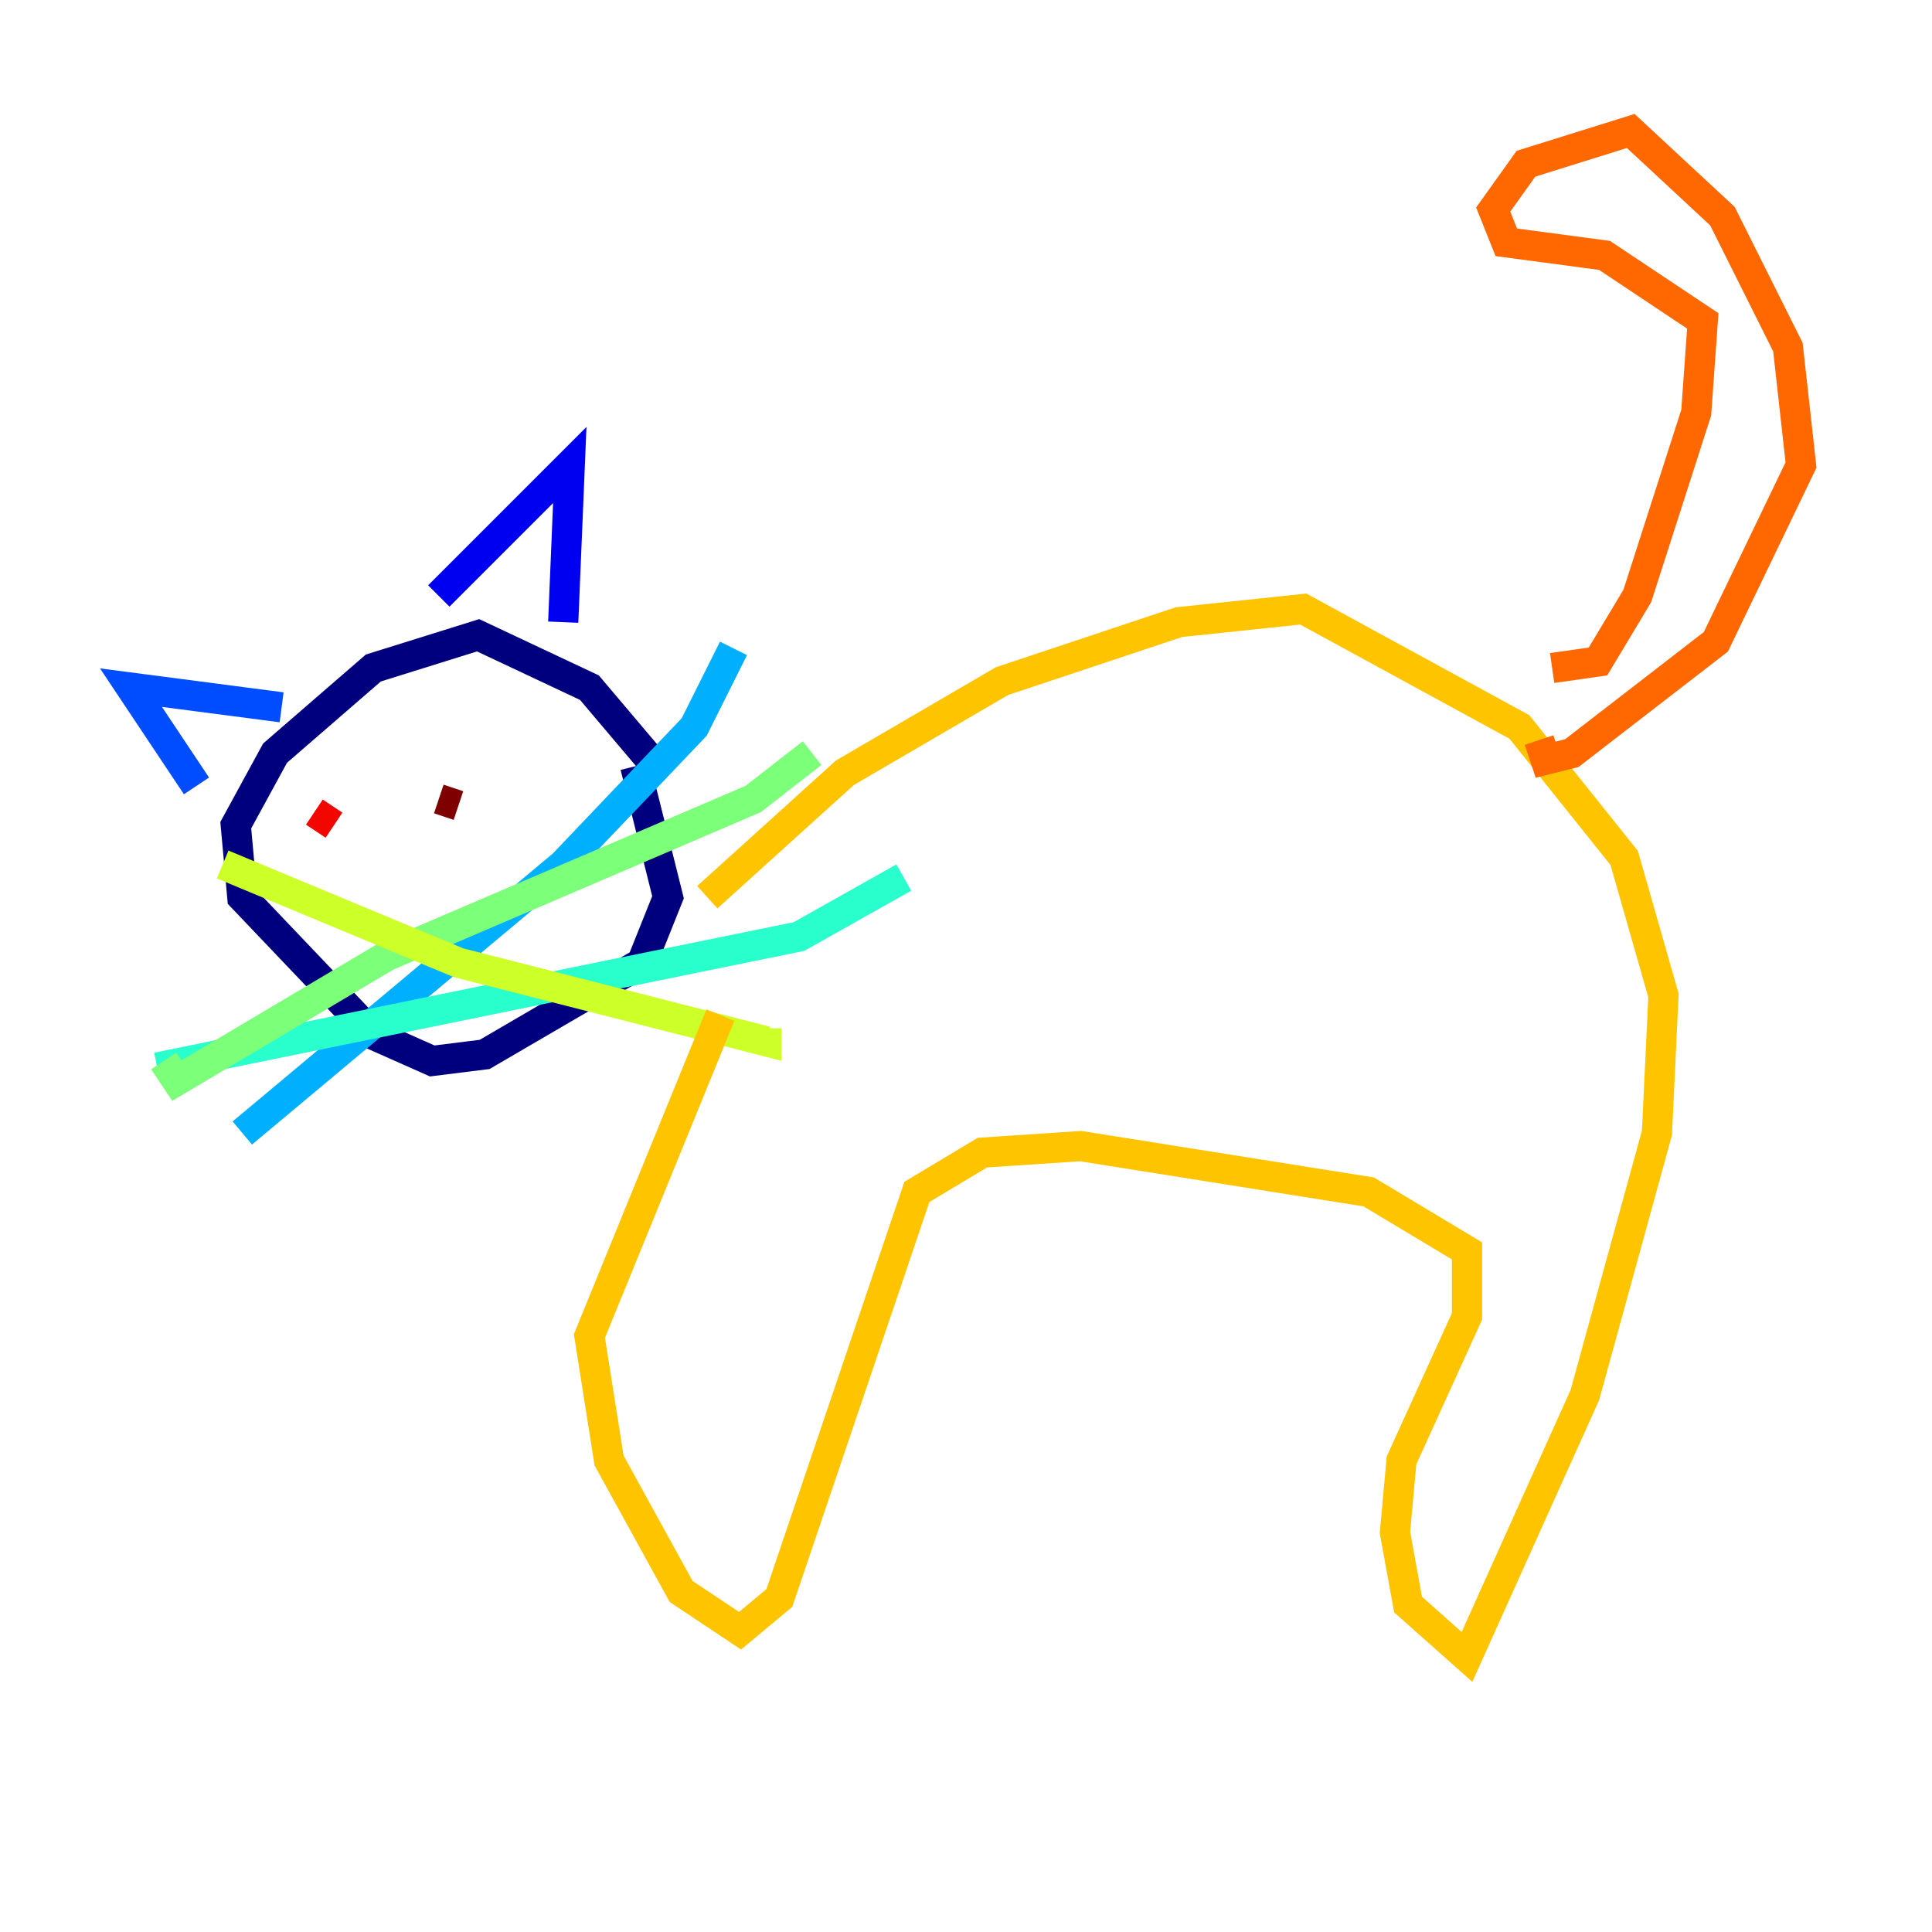 <?xml version="1.0" encoding="utf-8" ?>
<svg baseProfile="tiny" height="128" version="1.2" viewBox="0,0,128,128" width="128" xmlns="http://www.w3.org/2000/svg" xmlns:ev="http://www.w3.org/2001/xml-events" xmlns:xlink="http://www.w3.org/1999/xlink"><defs /><polyline fill="none" points="43.824,51.2 39.051,45.559 31.675,42.088 24.732,44.258 18.224,49.898 15.62,54.671 16.054,59.444 24.732,68.556 28.637,70.291 32.108,69.858 42.522,63.783 44.258,59.444 42.088,50.766" stroke="#00007f" stroke-width="2" /><polyline fill="none" points="29.071,39.485 37.749,30.807 37.315,41.22" stroke="#0000f1" stroke-width="2" /><polyline fill="none" points="18.658,46.861 8.678,45.559 13.017,52.068" stroke="#004cff" stroke-width="2" /><polyline fill="none" points="48.597,42.956 45.993,48.163 37.315,57.275 16.054,75.064" stroke="#00b0ff" stroke-width="2" /><polyline fill="none" points="10.414,70.725 52.936,62.047 59.878,58.142" stroke="#29ffcd" stroke-width="2" /><polyline fill="none" points="53.803,49.898 49.898,52.936 25.6,63.349 11.715,71.593 10.848,70.291" stroke="#7cff79" stroke-width="2" /><polyline fill="none" points="14.752,57.275 30.373,63.783 50.766,68.99 50.766,68.122" stroke="#cdff29" stroke-width="2" /><polyline fill="none" points="46.861,59.444 55.973,51.2 66.386,45.125 78.102,41.22 86.346,40.352 100.664,48.163 107.607,56.841 110.21,65.953 109.776,75.064 105.003,92.42 97.193,109.776 93.288,106.305 92.42,101.532 92.854,96.759 97.193,87.214 97.193,82.875 90.685,78.969 71.593,75.932 65.085,76.366 60.746,78.969 51.634,105.871 49.031,108.041 45.125,105.437 40.352,96.759 39.051,88.515 47.729,67.254" stroke="#ffc400" stroke-width="2" /><polyline fill="none" points="102.834,44.258 105.871,43.824 108.475,39.485 112.38,27.336 112.814,21.261 106.305,16.922 99.797,16.054 98.929,13.885 101.098,10.848 108.041,8.678 114.115,14.319 118.454,22.997 119.322,30.807 113.681,42.522 104.136,49.898 102.4,50.332 101.966,49.031" stroke="#ff6700" stroke-width="2" /><polyline fill="none" points="20.827,53.803 22.129,54.671" stroke="#f10700" stroke-width="2" /><polyline fill="none" points="29.071,52.936 30.373,53.37" stroke="#7f0000" stroke-width="2" /></svg>